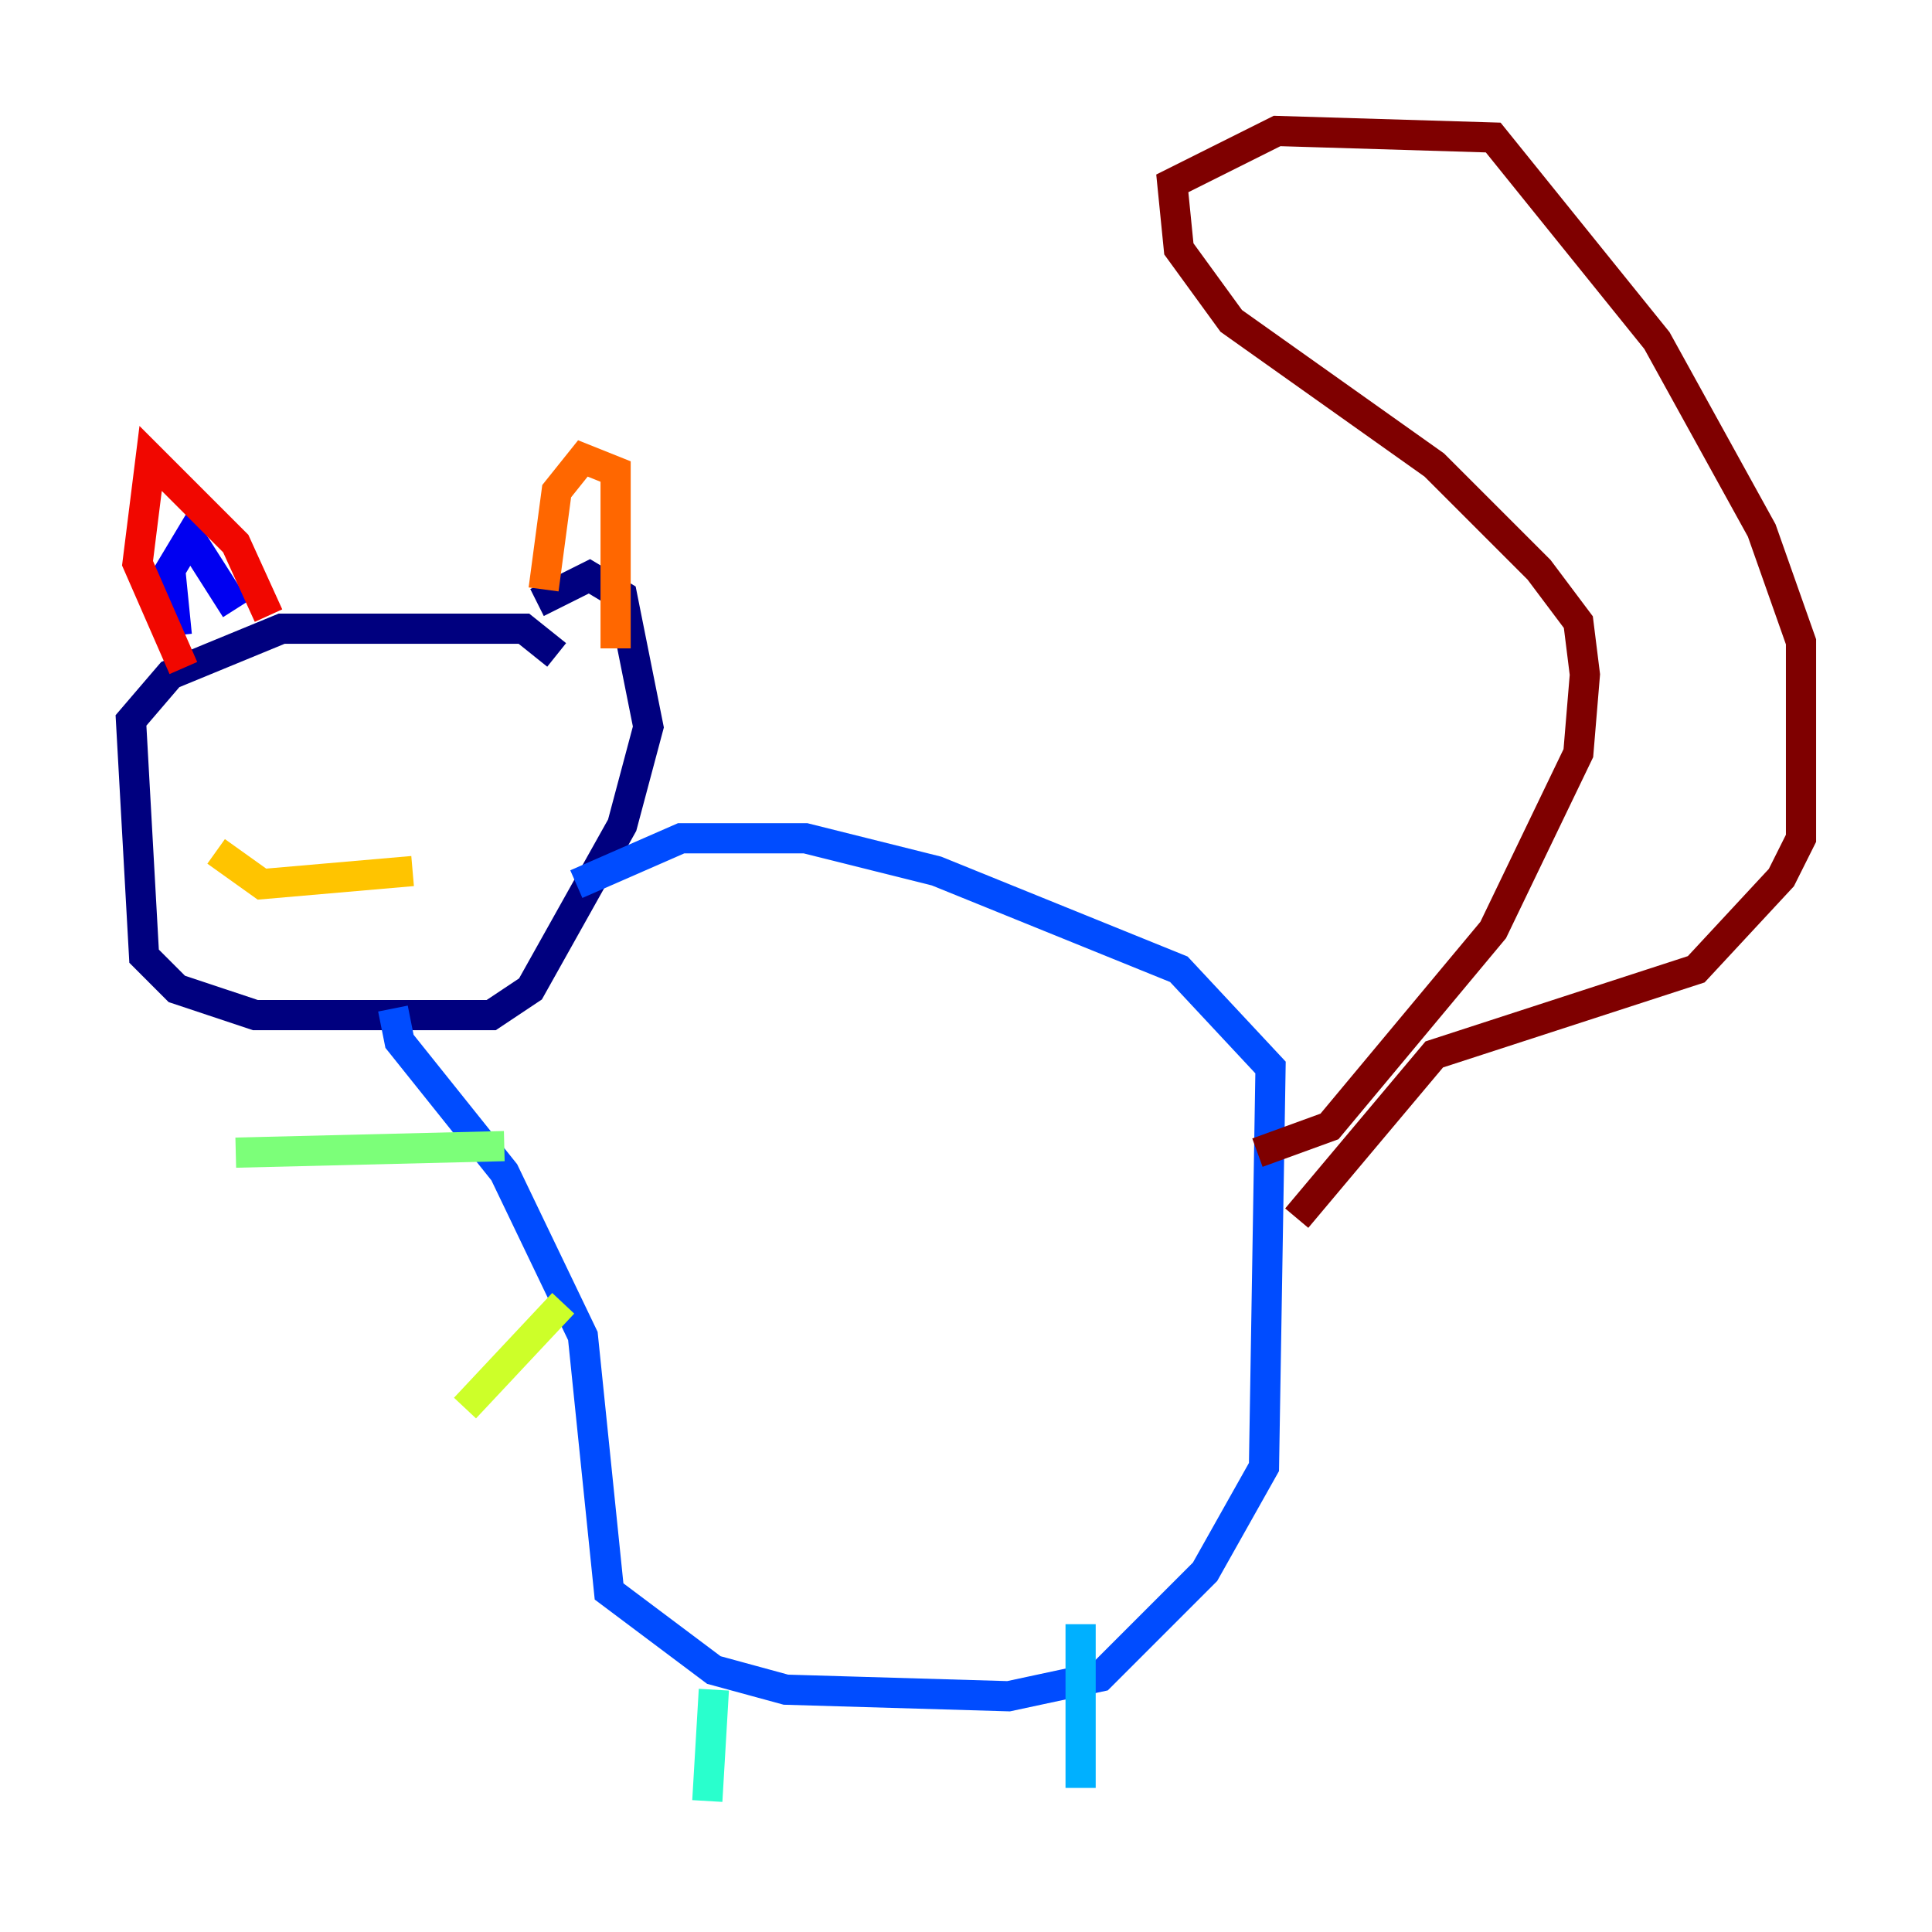 <?xml version="1.0" encoding="utf-8" ?>
<svg baseProfile="tiny" height="128" version="1.2" viewBox="0,0,128,128" width="128" xmlns="http://www.w3.org/2000/svg" xmlns:ev="http://www.w3.org/2001/xml-events" xmlns:xlink="http://www.w3.org/1999/xlink"><defs /><polyline fill="none" points="36.881,43.39 34.712,41.654 18.658,41.654 11.281,44.691 8.678,47.729 9.546,63.349 11.715,65.519 16.922,67.254 32.542,67.254 35.146,65.519 41.22,54.671 42.956,48.163 41.22,39.485 39.051,38.183 35.58,39.919" stroke="#00007f" stroke-width="2" /><polyline fill="none" points="11.715,42.088 11.281,37.749 12.583,35.58 15.62,40.352" stroke="#0000f1" stroke-width="2" /><polyline fill="none" points="38.183,58.576 45.125,55.539 53.37,55.539 62.047,57.709 78.102,64.217 84.176,70.725 83.742,97.193 79.837,104.136 72.895,111.078 66.82,112.38 52.068,111.946 47.295,110.644 40.352,105.437 38.617,88.515 33.41,77.668 26.468,68.99 26.034,66.82" stroke="#004cff" stroke-width="2" /><polyline fill="none" points="71.593,107.607 71.593,118.454" stroke="#00b0ff" stroke-width="2" /><polyline fill="none" points="47.295,111.946 46.861,119.322" stroke="#29ffcd" stroke-width="2" /><polyline fill="none" points="33.41,75.932 15.62,76.366" stroke="#7cff79" stroke-width="2" /><polyline fill="none" points="37.315,86.346 30.807,93.288" stroke="#cdff29" stroke-width="2" /><polyline fill="none" points="14.319,56.407 17.356,58.576 27.336,57.709" stroke="#ffc400" stroke-width="2" /><polyline fill="none" points="36.014,39.051 36.881,32.542 38.617,30.373 40.786,31.241 40.786,42.956" stroke="#ff6700" stroke-width="2" /><polyline fill="none" points="17.79,40.786 15.62,36.014 9.98,30.373 9.112,37.315 12.149,44.258" stroke="#f10700" stroke-width="2" /><polyline fill="none" points="83.308,76.366 88.081,74.63 98.929,61.614 104.57,49.898 105.003,44.691 104.57,41.22 101.966,37.749 95.024,30.807 81.573,21.261 78.102,16.488 77.668,12.149 84.61,8.678 98.929,9.112 109.776,22.563 116.719,35.146 119.322,42.522 119.322,55.539 118.02,58.142 112.38,64.217 95.024,69.858 85.912,80.705" stroke="#7f0000" stroke-width="2" /></svg>